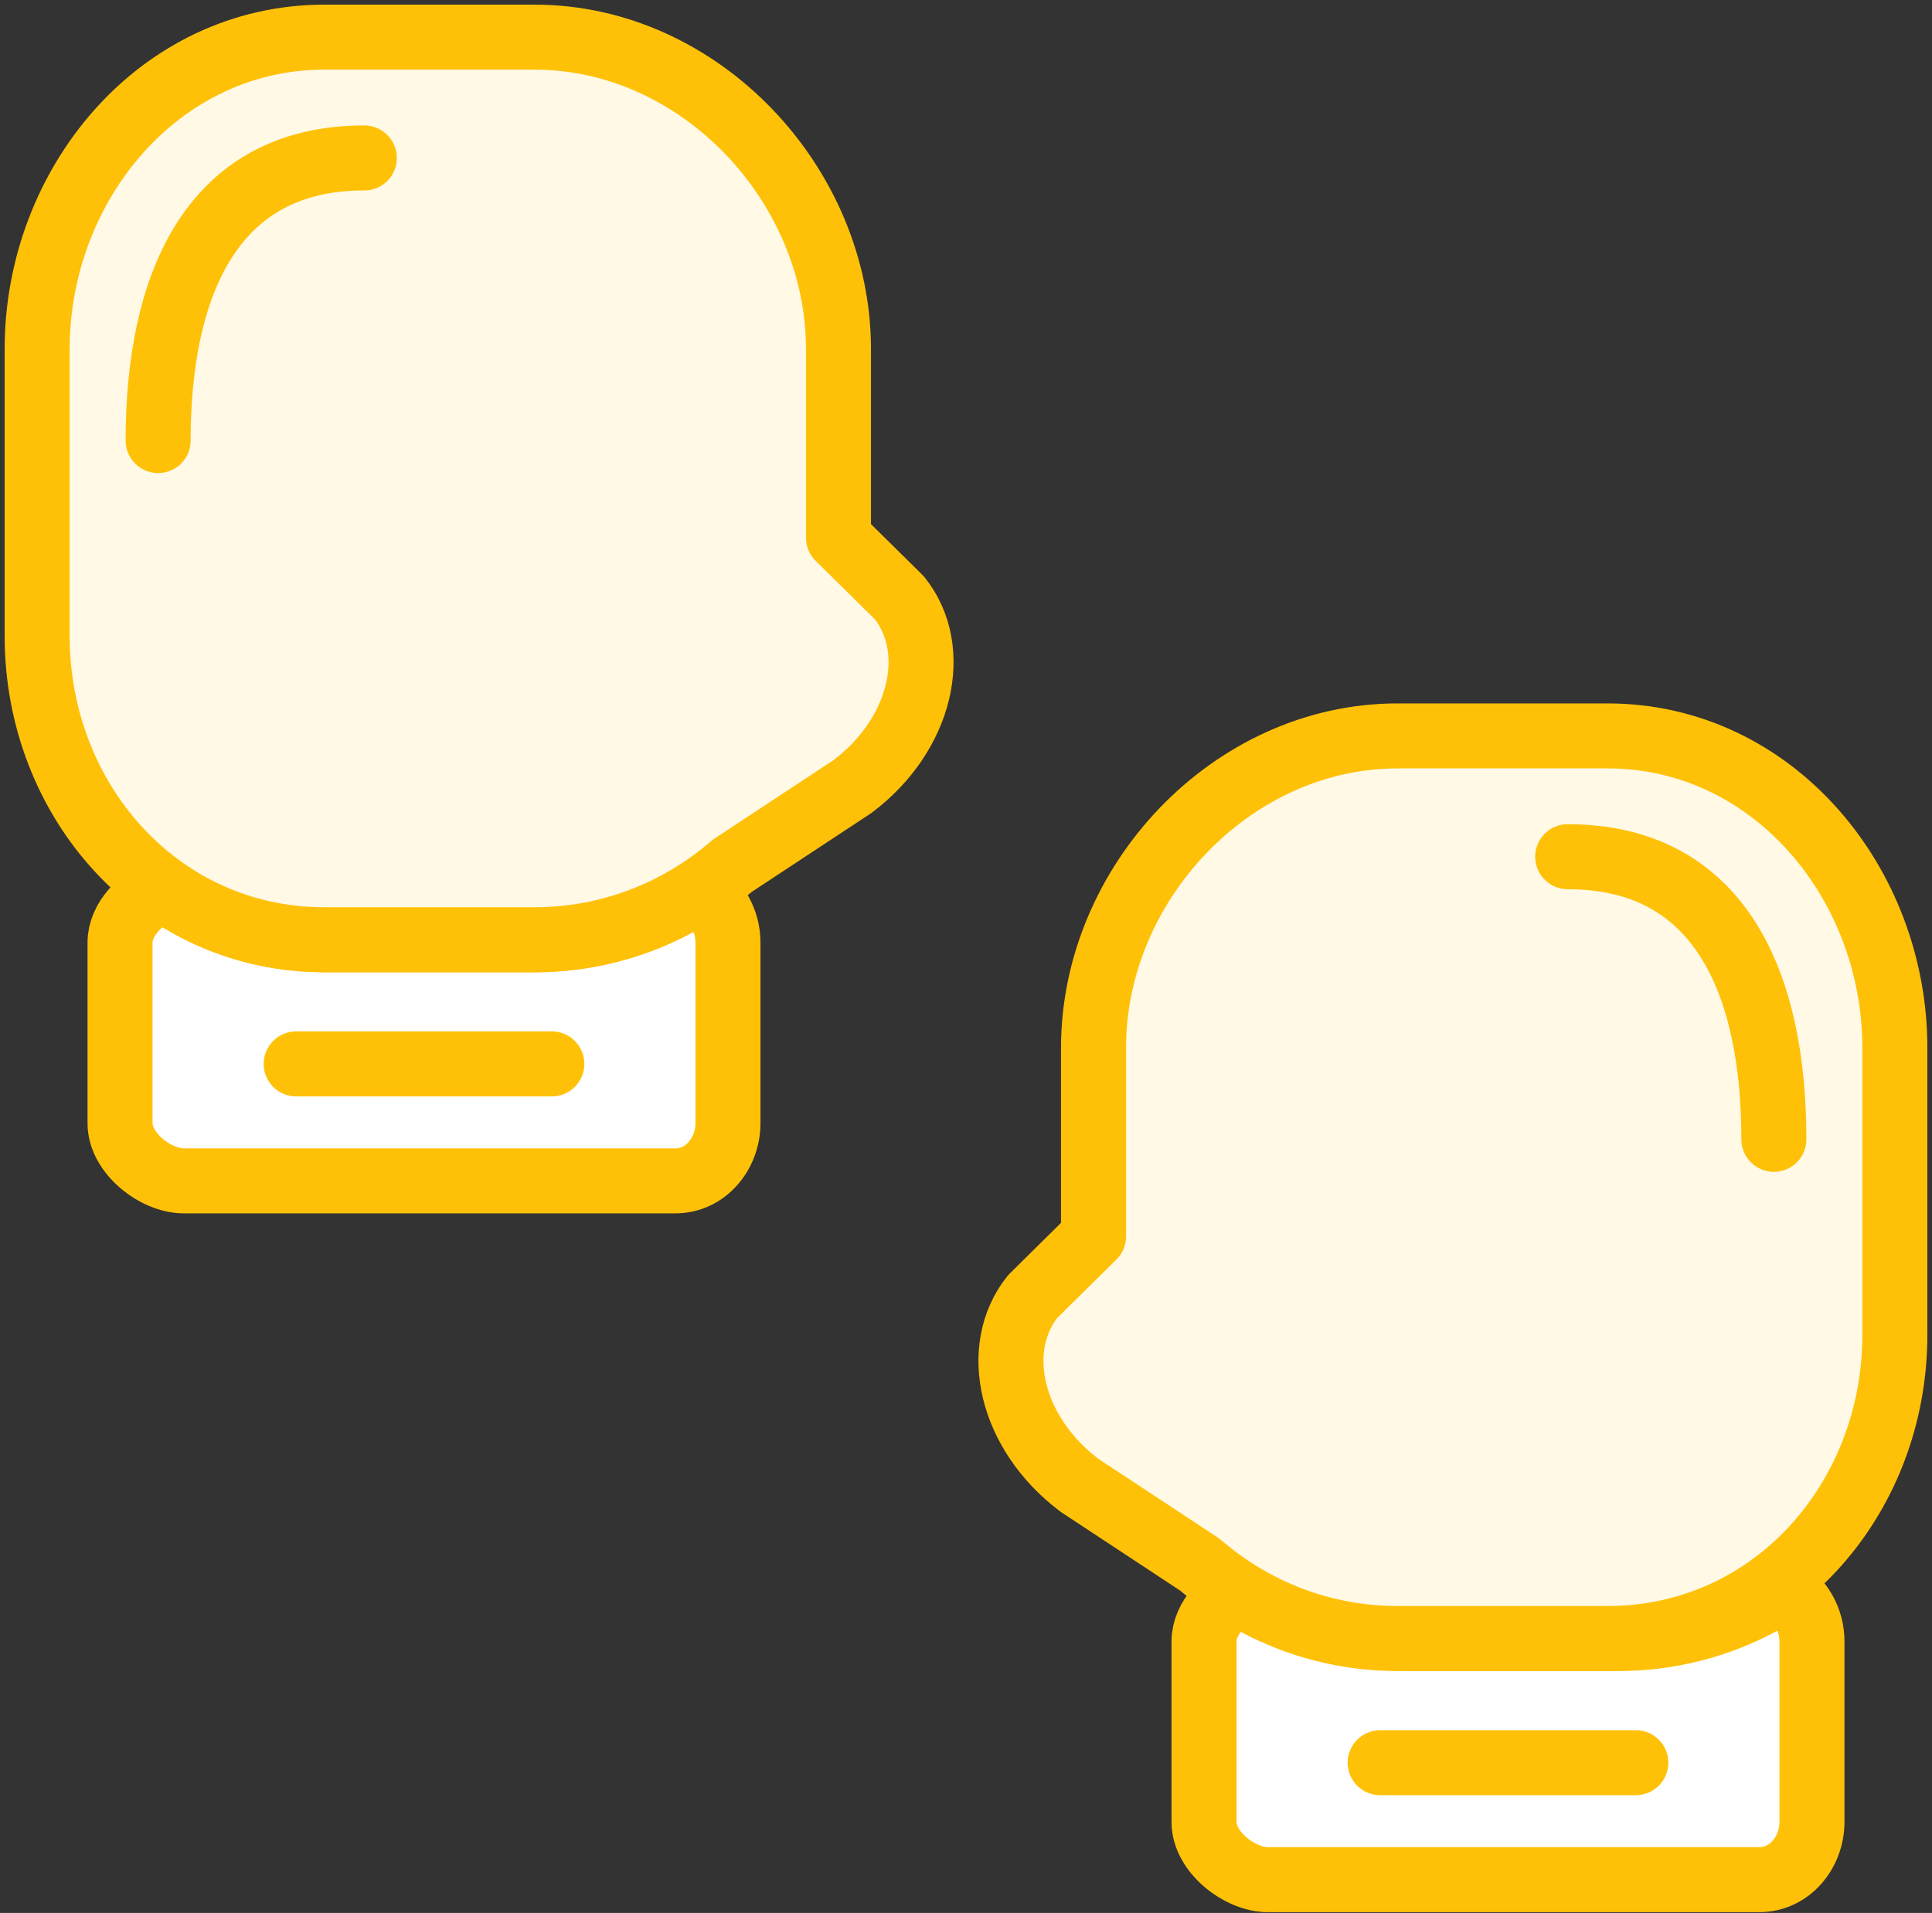<?xml version="1.0" encoding="UTF-8"?>
<svg width="104px" height="103px" viewBox="0 0 104 103" version="1.1" xmlns="http://www.w3.org/2000/svg" xmlns:xlink="http://www.w3.org/1999/xlink">
    <rect x="0" y="0" width="104" height="103" fill="#333333" stroke="none"/>
    <!-- Generator: Sketch 46.2 (44496) - http://www.bohemiancoding.com/sketch -->
    <title>sports-46</title>
    <desc>Created with Sketch.</desc>
    <defs></defs>
    <g id="ALL" stroke="none" stroke-width="1" fill="none" fill-rule="evenodd" stroke-linecap="round" stroke-linejoin="round">
        <g id="Primary" transform="translate(-1165, -9607)" stroke="#FFC107" stroke-width="3.5">
            <g id="Group-15" transform="translate(200, 200)">
                <g id="sports-46" transform="translate(967, 9409)">
                    <path d="M65.166,83.496 C63.96,83.964 62.814,85.123 62.814,86.37 L62.814,96.105 C62.814,97.725 64.748,99.205 66.235,99.205 L92.712,99.205 C94.348,99.205 95.538,97.725 95.538,96.105 L95.538,94.323 L95.538,86.37 C95.538,85.205 94.922,84.115 93.967,83.596 C91.421,85.251 88.389,86.223 85.126,86.223 L73.821,86.223 C70.547,86.223 67.593,85.212 65.166,83.496 L65.166,83.496 Z" id="Layer-1" fill="#FFFFFF"></path>
                    <path d="M6.814,45.872 C5.608,46.34 4.462,47.5 4.462,48.746 L4.462,58.481 C4.462,60.101 6.396,61.581 7.883,61.581 L34.36,61.581 C35.996,61.581 37.186,60.101 37.186,58.481 L37.186,56.699 L37.186,48.746 C37.186,47.581 36.57,46.492 35.615,45.972 C33.069,47.628 30.037,48.599 26.774,48.599 L15.469,48.599 C12.195,48.599 9.241,47.588 6.814,45.872 L6.814,45.872 Z" id="Layer-2" fill="#FFFFFF"></path>
                    <path d="M62.587,82.244 C65.442,84.71 69.155,86.223 73.226,86.223 L84.531,86.223 C93.455,86.223 100,78.712 100,69.876 L100,54.413 C100,45.576 93.455,37.624 84.531,37.624 L73.226,37.624 C64.302,37.624 56.865,45.576 56.865,54.413 L56.865,64.573 L53.585,67.814 C51.354,70.612 52.395,75.178 56.113,77.976 L62.587,82.244 L62.587,82.244 Z" id="Layer-3" fill="#FFF9E6"></path>
                    <path d="M86.057,92.908 L72.295,92.908" id="Layer-4" fill="#FFF9E6"></path>
                    <path d="M82.389,44.128 C90.702,44.128 93.488,51.114 93.488,59.345" id="Layer-5" fill="#FFF9E6"></path>
                    <path d="M37.413,44.62 C34.558,47.087 30.845,48.599 26.774,48.599 L15.469,48.599 C6.545,48.599 0,41.088 0,32.252 L0,16.789 C0,7.953 6.545,0 15.469,0 L26.774,0 C35.698,0 43.135,7.953 43.135,16.789 L43.135,26.95 L46.415,30.19 C48.646,32.988 47.605,37.554 43.887,40.352 L37.413,44.62 L37.413,44.62 Z" id="Layer-6" fill="#FFF9E6"></path>
                    <path d="M13.943,55.284 L27.705,55.284" id="Layer-7" fill="#FFF9E6"></path>
                    <path d="M17.611,6.504 C9.298,6.504 6.512,13.491 6.512,21.721" id="Layer-8" fill="#FFF9E6"></path>
                </g>
            </g>
        </g>
    </g>
</svg>